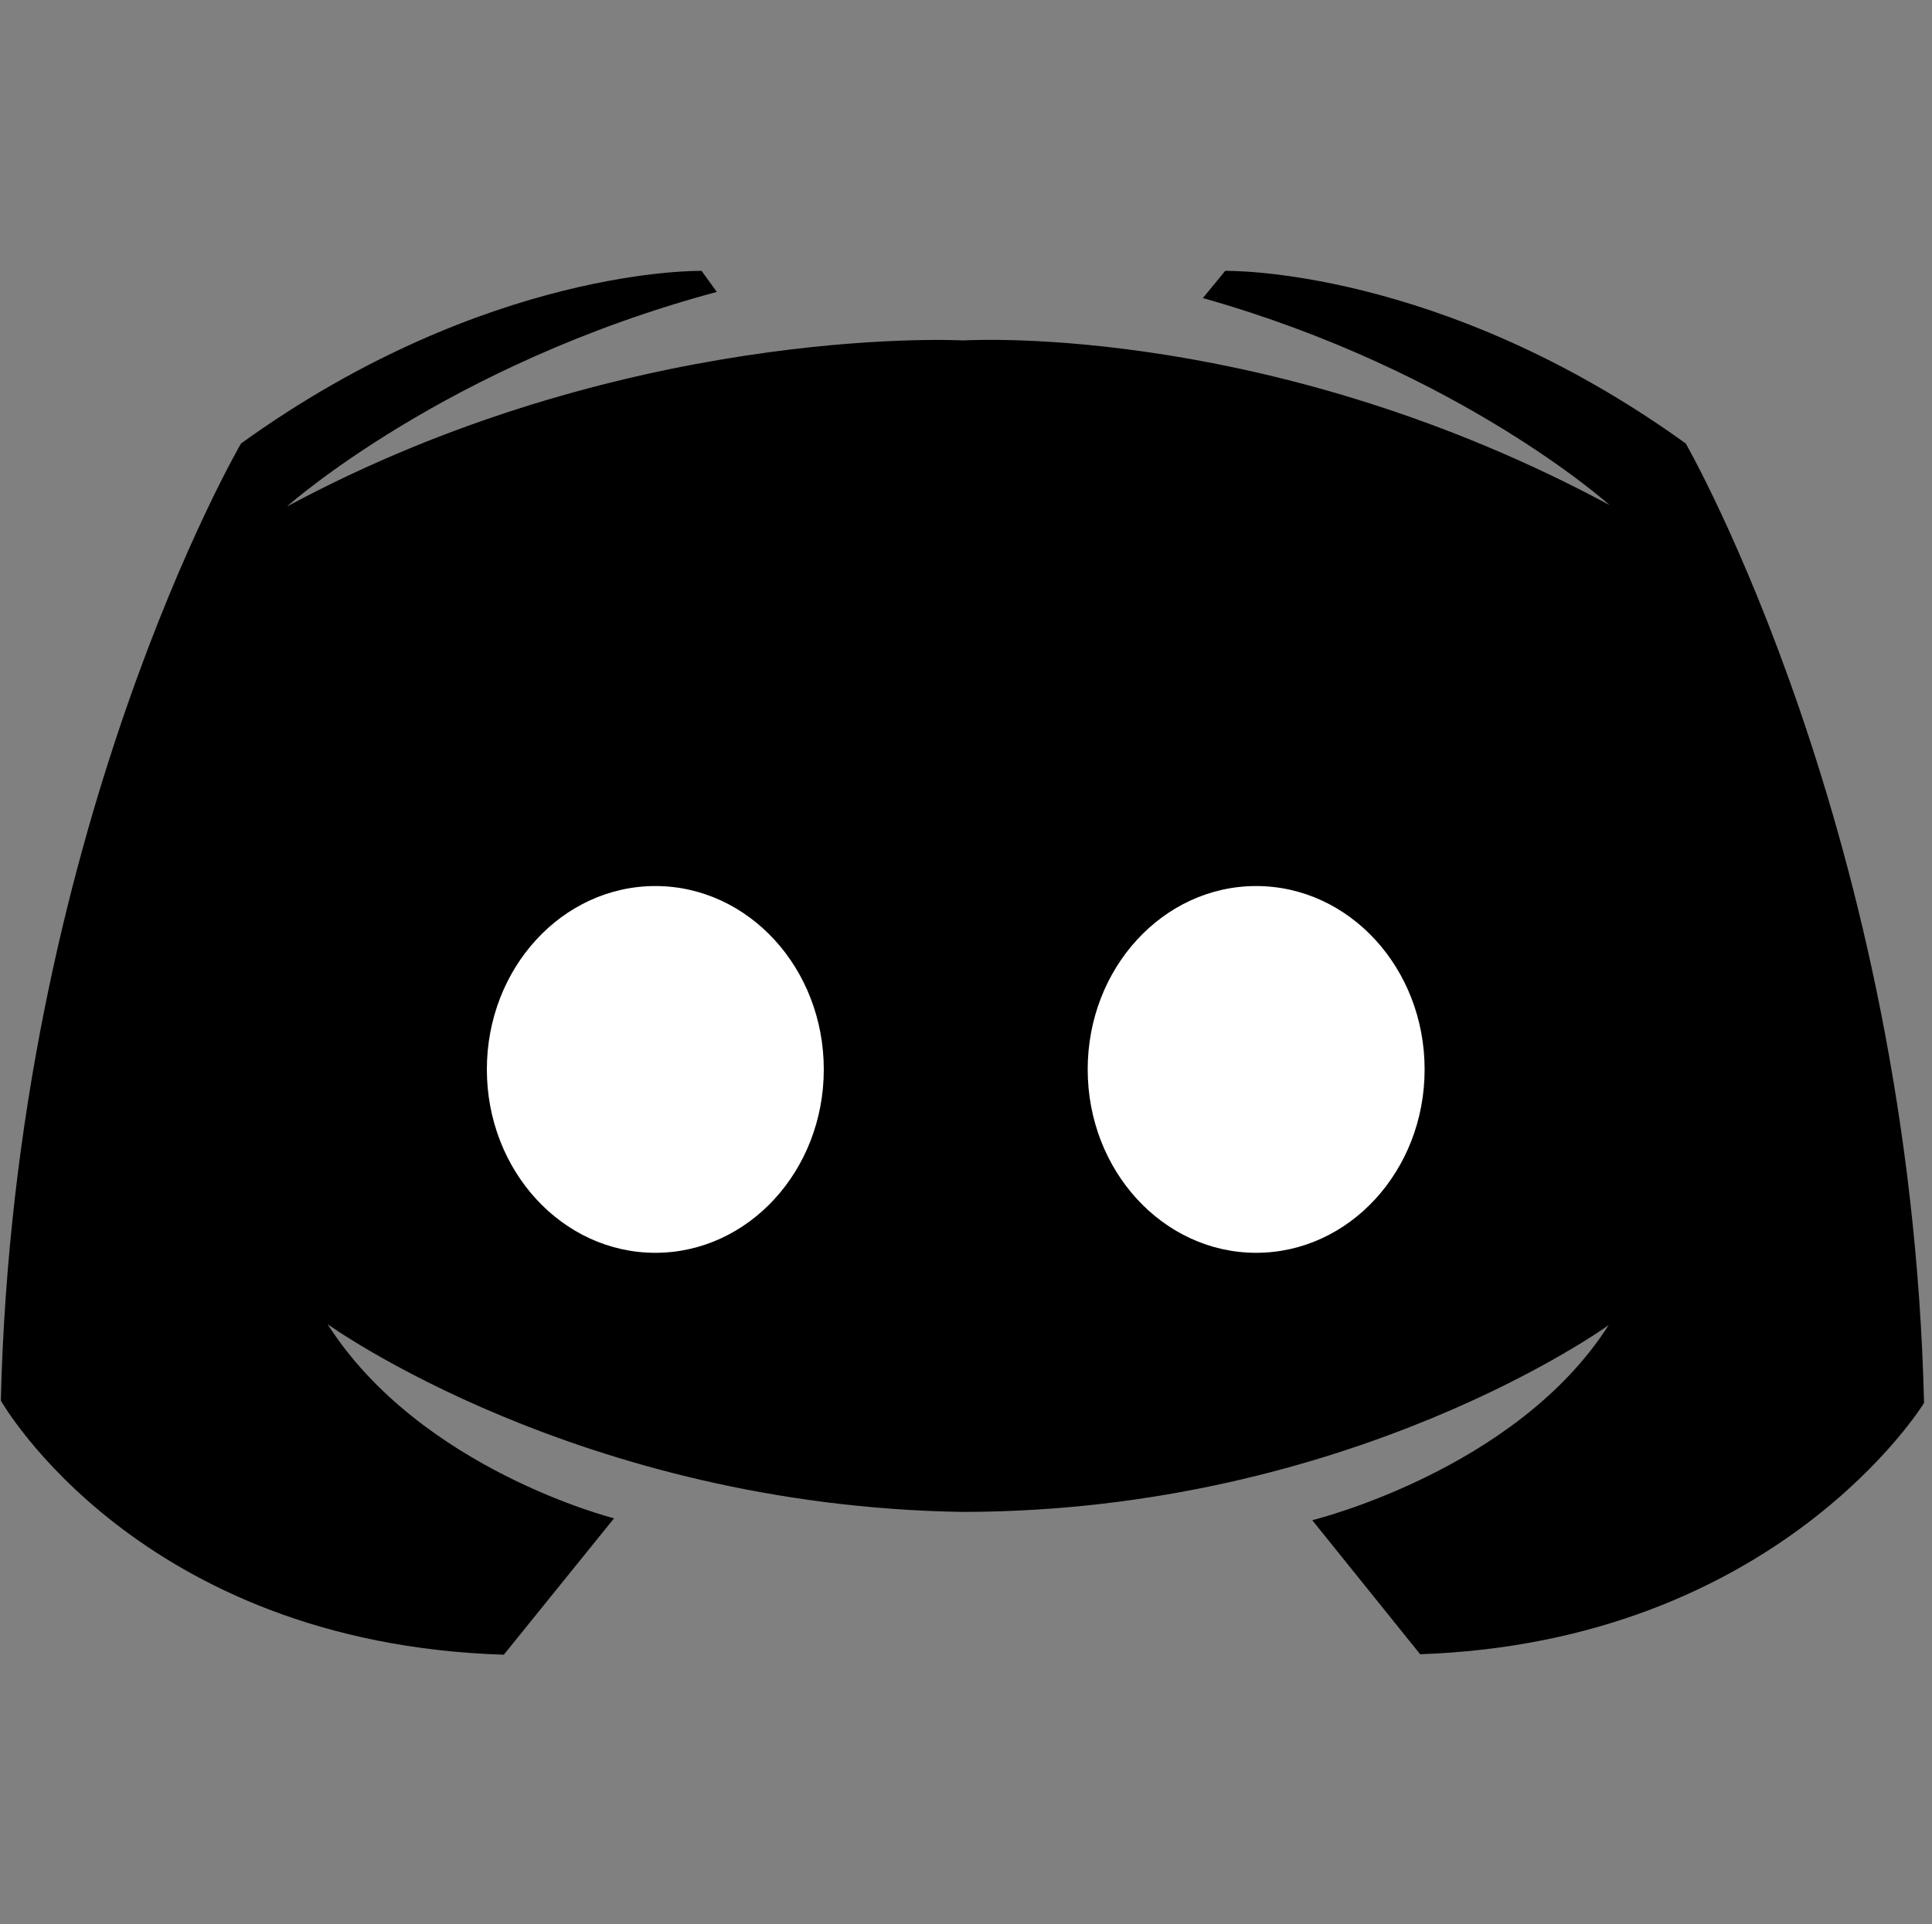 <?xml version="1.0" encoding="UTF-8" standalone="no"?>
<!DOCTYPE svg PUBLIC "-//W3C//DTD SVG 1.1//EN" "http://www.w3.org/Graphics/SVG/1.1/DTD/svg11.dtd">
<svg width="100%" height="100%" viewBox="0 0 251 250" version="1.1" xmlns="http://www.w3.org/2000/svg" xmlns:xlink="http://www.w3.org/1999/xlink" xml:space="preserve" xmlns:serif="http://www.serif.com/" style="fill-rule:evenodd;clip-rule:evenodd;stroke-linejoin:round;stroke-miterlimit:2;">
    <rect x="0" y="0" width="251" height="250" fill="#808080" stroke="none"/>
    <g transform="matrix(1,0,0,1,-322,0)">
        <g id="discord" transform="matrix(0.244,0,0,0.417,322.111,0)">
            <g>
                <g transform="matrix(4.096,0,0,2.4,-1319.37,-3.41061e-14)">
                    <path d="M447.234,44.201C449.218,44.088 487.78,42.234 531.238,65.576C531.238,65.576 511.839,48.139 478.364,38.698L481.27,35.168C481.27,35.168 509.156,34.554 541.138,57.58C541.138,57.58 570.35,108.356 572.111,182.15C572.111,182.15 553.146,213.161 506.609,214.772L492.583,197.369C492.583,197.369 519.064,190.922 531.114,172.04C531.114,172.04 497.673,196.255 447.118,196.294C397.3,195.519 364.582,171.917 364.582,171.917C376.633,190.799 401.824,197.124 401.824,197.124L387.491,214.834C339.91,213.345 322.111,181.843 322.111,181.843C323.873,108.049 353.33,57.58 353.33,57.58C385.312,34.554 413.199,35.168 413.199,35.168L415.184,37.9C379.927,47.341 359.301,65.76 359.301,65.76C402.758,42.418 445.251,44.088 447.234,44.201Z"/>
                </g>
                <g transform="matrix(4.096,0,0,2.4,-1319.37,-3.41061e-14)">
                    <ellipse cx="407.188" cy="138.845" rx="21.899" ry="23.809" style="fill:white;"/>
                </g>
                <g transform="matrix(4.096,0,0,2.4,-1319.37,-3.41061e-14)">
                    <ellipse cx="485.291" cy="138.845" rx="21.899" ry="23.809" style="fill:white;"/>
                </g>
            </g>
        </g>
    </g>
</svg>
